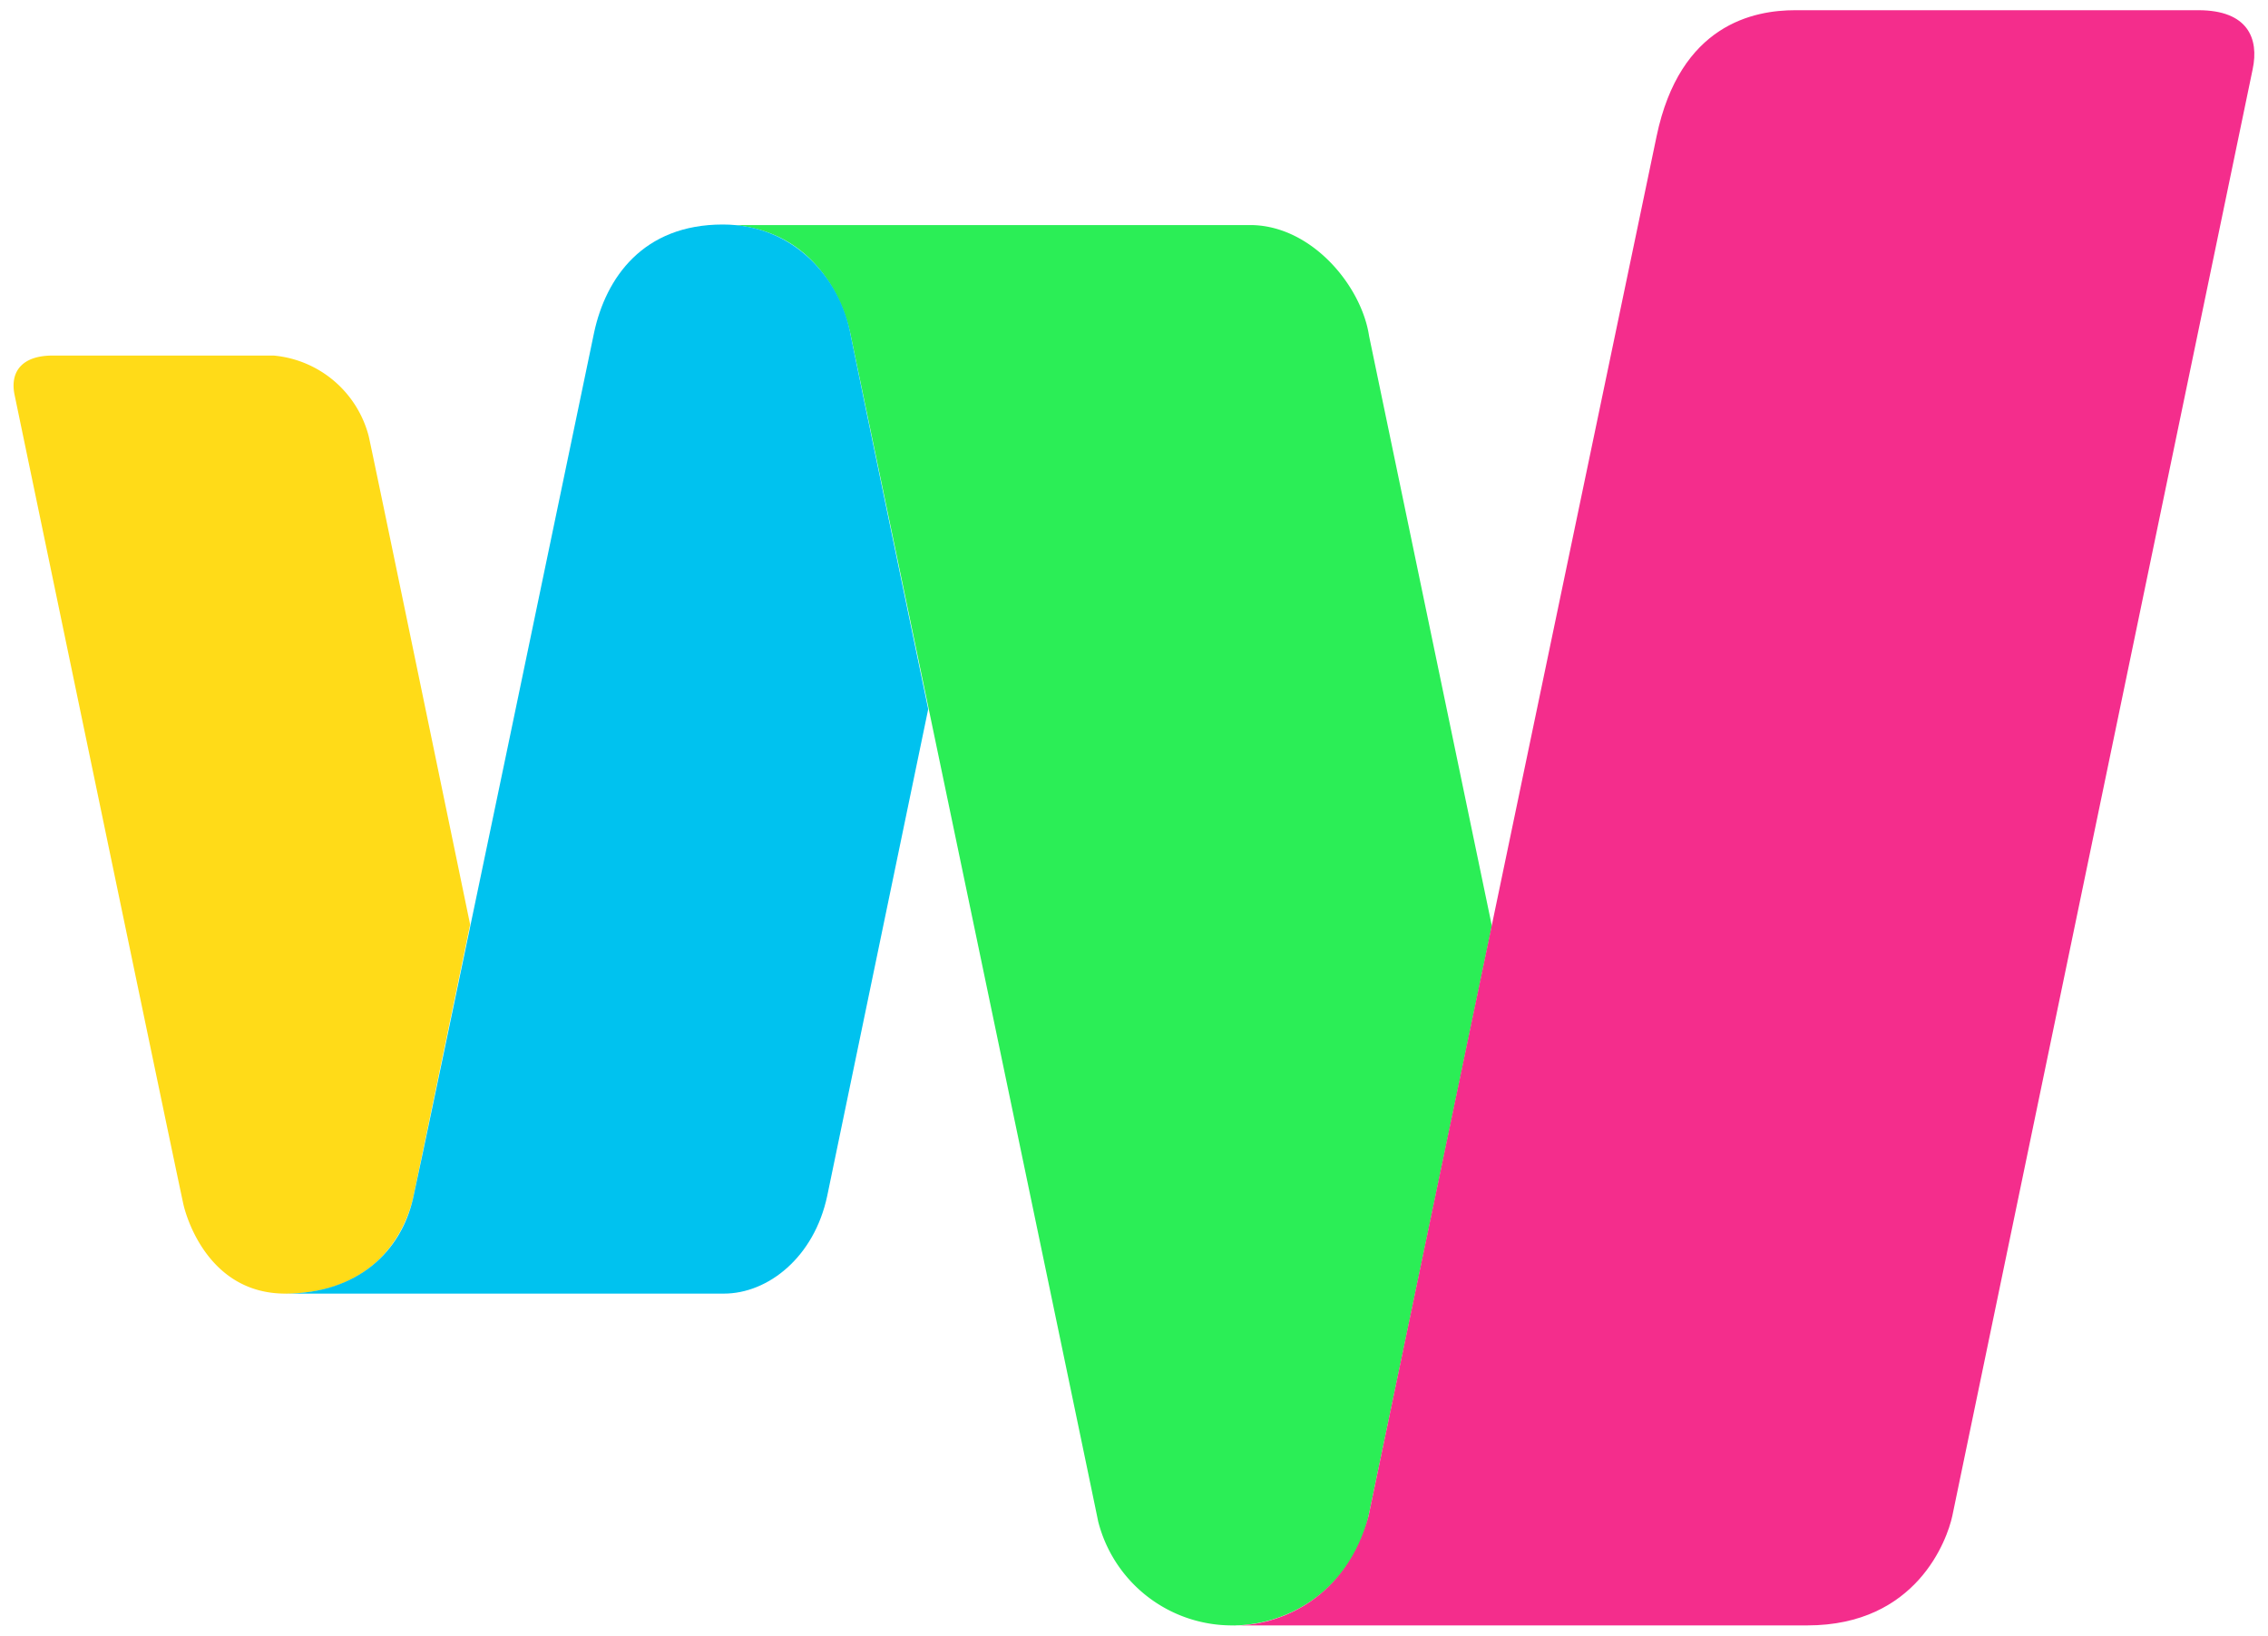 <svg xmlns="http://www.w3.org/2000/svg" viewBox="0 0 380 274"><defs><style>.cls-1{fill:#ffdb18}.cls-2{fill:#2bee56}.cls-3{fill:#f42d8c}.cls-4{fill:#00c2ef}</style></defs><title>iWeb-Logo</title><g id="Layer_1" data-name="Layer 1"><g id="Layer_2-2" data-name="Layer 2"><g id="Layer_1-2" data-name="Layer 1-2"><path class="cls-1" d="M69.18 200.88l9.59-46S62 73.8 61.76 73a18.15 18.15 0 0 0-15.92-13.44h-37c-5.24 0-7.12 2.77-6.43 6.43 0 0 25.81 124.11 28.28 135.58.48 2.3 4.23 15.13 17.11 15.13 13.45 0 19.45-8.24 21.38-15.82z"/><path class="cls-2" d="M206.34 272.28h.59A23.38 23.38 0 0 0 229.29 254s9.89-47.17 20.67-98.89L229.39 56.3C228.15 48 220 38.06 210 37.71h-86.82c16.34 1.67 19.19 17.7 19.38 18.59 0 0 41.34 197.88 41.44 198.58a23.12 23.12 0 0 0 22.34 17.4z"/><path class="cls-3" d="M368.33 1.71h-67.54c-6.87 0-19.32 2.31-23.24 21.16 0 0-44.56 213.26-48.26 231.11-3.55 13.37-14.58 18.59-23.14 18.3h96.66c18.37 0 23.44-14.41 24.29-18.3L377.43 11.6c1.09-5.14-.79-9.89-9.1-9.89z"/><path class="cls-4" d="M142.56 56.3c-1.7-9.67-9.51-18.69-21.46-18.69-13.35 0-19.58 8.9-21.56 18.1 0 0-29.11 139.81-30.36 145.17-2 8.55-9 15.82-21.48 15.82h73.6c7.34 0 15.13-6.05 17.31-16.42l16.91-81.49S143 58.63 142.56 56.3z"/></g></g></g></svg>